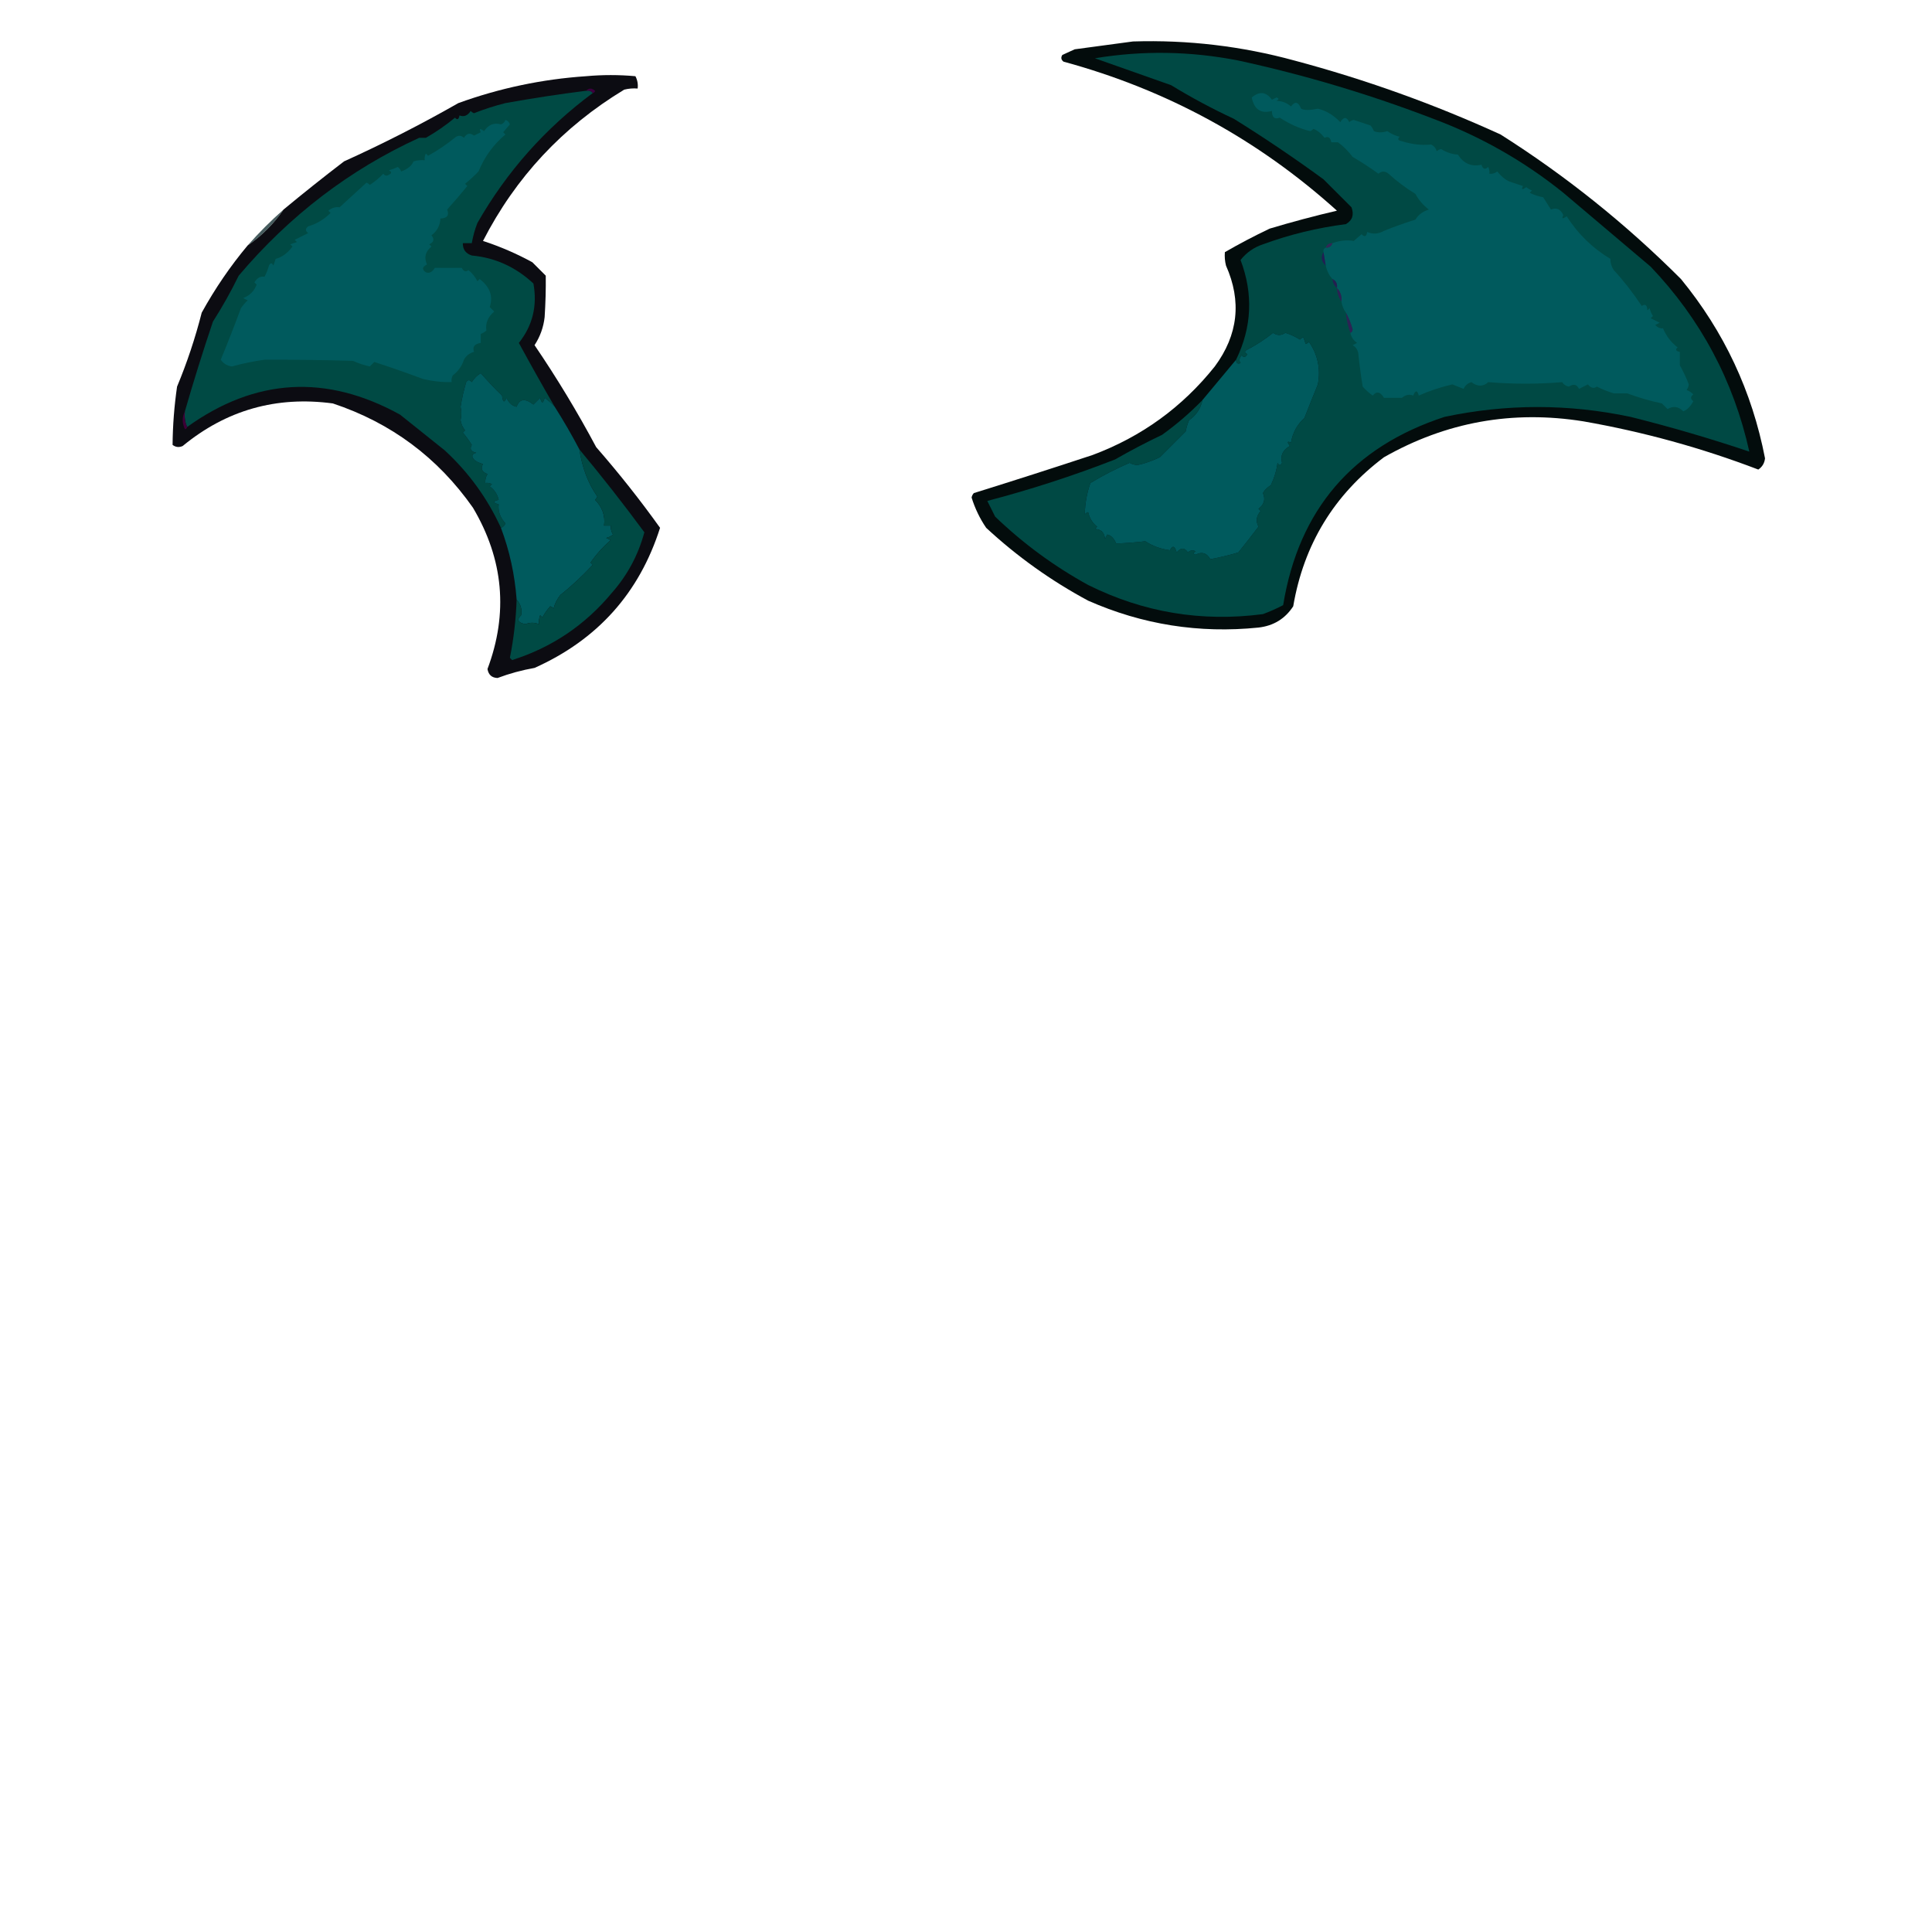 <?xml version="1.0" encoding="UTF-8"?>
<!DOCTYPE svg PUBLIC "-//W3C//DTD SVG 1.1//EN" "http://www.w3.org/Graphics/SVG/1.1/DTD/svg11.dtd">
<svg xmlns="http://www.w3.org/2000/svg" version="1.1" width="862px" height="862px" style="shape-rendering:geometricPrecision; text-rendering:geometricPrecision; image-rendering:optimizeQuality; fill-rule:evenodd; clip-rule:evenodd" xmlns:xlink="http://www.w3.org/1999/xlink">
<g><path style="opacity:0.994" fill="#030c0c" d="M 505.5,18.5 C 529.919,17.726 553.919,20.56 577.5,27C 609.101,35.422 639.767,46.422 669.5,60C 698.643,78.461 725.476,99.961 750,124.5C 769.217,147.939 781.717,174.606 787.5,204.5C 787.255,206.663 786.255,208.33 784.5,209.5C 759.247,199.852 733.247,192.685 706.5,188C 674.881,182.925 645.214,188.259 617.5,204C 595.206,220.746 581.706,242.913 577,270.5C 573.386,276.063 568.219,279.23 561.5,280C 535.059,282.696 509.726,278.696 485.5,268C 468.941,259.107 453.775,248.273 440,235.5C 437.168,231.336 435.001,226.836 433.5,222C 433.645,221.228 433.978,220.561 434.5,220C 452.214,214.488 469.881,208.821 487.5,203C 509.336,194.838 527.502,181.671 542,163.5C 552.415,149.418 554.082,134.418 547,118.5C 546.505,116.527 546.338,114.527 546.5,112.5C 552.944,108.776 559.611,105.276 566.5,102C 576.482,99.006 586.482,96.339 596.5,94C 561.281,62.217 520.614,40.05 474.5,27.5C 473.417,26.635 473.251,25.635 474,24.5C 475.816,23.671 477.649,22.837 479.5,22C 488.308,20.784 496.974,19.617 505.5,18.5 Z"/></g>
<g><path style="opacity:1" fill="#004944" d="M 536.5,178.5 C 535.704,182.297 533.704,185.297 530.5,187.5C 529.846,189.115 529.346,190.782 529,192.5C 525.167,196.333 521.333,200.167 517.5,204C 514,205.665 510.667,206.832 507.5,207.5C 506.228,207.43 505.062,207.097 504,206.5C 497.898,209.133 492.065,212.133 486.5,215.5C 484.923,220.055 484.09,224.722 484,229.5C 484.414,229.043 484.914,228.709 485.5,228.5C 486.098,231.187 487.431,233.354 489.5,235C 489.167,235.333 488.833,235.667 488.5,236C 491.333,236.167 492.833,237.667 493,240.5C 493.333,239.833 493.667,239.167 494,238.5C 495.655,238.802 496.988,240.136 498,242.5C 502.324,242.351 506.658,242.017 511,241.5C 514.341,243.671 518.008,245.005 522,245.5C 523.16,243.203 524.16,243.536 525,246.5C 526.851,244.219 528.518,244.219 530,246.5C 531.049,245.483 532.216,245.316 533.5,246C 532.304,246.654 532.304,247.154 533.5,247.5C 536.245,246.025 538.412,246.691 540,249.5C 544.19,248.732 548.357,247.732 552.5,246.5C 555.239,243.13 558.239,239.297 561.5,235C 560.202,232.501 560.536,230.167 562.5,228C 562.167,227.667 561.833,227.333 561.5,227C 564.018,225.12 564.685,222.787 563.5,220C 564.162,218.668 565.328,217.502 567,216.5C 568.617,213.073 569.617,209.74 570,206.5C 570.667,207.833 571.333,207.833 572,206.5C 571.169,203.263 572.336,200.763 575.5,199C 574.167,197.16 574.334,196.66 576,197.5C 576.729,193.113 578.729,189.447 582,186.5C 583.933,181.535 585.933,176.535 588,171.5C 589.294,164.56 587.961,158.227 584,152.5C 583.586,152.957 583.086,153.291 582.5,153.5C 582.331,152.603 581.998,151.603 581.5,150.5C 580.914,150.709 580.414,151.043 580,151.5C 577.978,150.214 575.811,149.214 573.5,148.5C 571.629,149.767 569.796,149.767 568,148.5C 564.436,151.369 560.602,153.869 556.5,156C 555.167,156.667 555.167,157.333 556.5,158C 555.747,159.487 554.914,159.654 554,158.5C 552.887,159.76 552.72,160.927 553.5,162C 552.184,162.528 551.517,162.028 551.5,160.5C 558.566,145.989 559.233,131.156 553.5,116C 556.103,112.692 559.436,110.359 563.5,109C 575.485,104.613 587.819,101.613 600.5,100C 603.379,98.334 604.212,95.834 603,92.5C 598.833,88.333 594.667,84.167 590.5,80C 577.512,70.505 564.179,61.505 550.5,53C 540.849,48.509 531.515,43.509 522.5,38C 511.167,34 499.833,30 488.5,26C 509.79,22.472 531.123,22.805 552.5,27C 582.164,33.444 611.164,42.11 639.5,53C 660.688,60.922 680.022,71.922 697.5,86C 710.5,97 723.5,108 736.5,119C 758.807,142.416 773.473,169.916 780.5,201.5C 763.076,195.638 745.409,190.471 727.5,186C 699.794,180.142 672.127,180.142 644.5,186C 603.461,199.42 579.461,227.42 572.5,270C 569.583,271.528 566.583,272.861 563.5,274C 536.135,277.591 510.135,273.258 485.5,261C 470.334,252.665 456.5,242.498 444,230.5C 442.833,228.167 441.667,225.833 440.5,223.5C 459.863,218.434 478.863,212.268 497.5,205C 504.342,201.078 511.342,197.412 518.5,194C 525.012,189.313 531.012,184.146 536.5,178.5 Z"/></g>
<g><path style="opacity:0.994" fill="#0c0c12" d="M 110.5,109.5 C 116.833,105.167 122.167,99.833 126.5,93.5C 135.313,86.197 144.313,79.031 153.5,72C 170.937,64.115 187.937,55.448 204.5,46C 222.928,39.317 241.928,35.317 261.5,34C 268.833,33.333 276.167,33.333 283.5,34C 284.406,35.7 284.739,37.533 284.5,39.5C 282.473,39.338 280.473,39.505 278.5,40C 251.079,56.585 230.079,79.085 215.5,107.5C 223.11,109.983 230.443,113.149 237.5,117C 239.543,119.009 241.543,121.009 243.5,123C 243.578,128.964 243.411,135.131 243,141.5C 242.488,146.038 240.988,150.204 238.5,154C 248.461,168.641 257.628,183.808 266,199.5C 276.165,211.143 285.665,223.143 294.5,235.5C 285.24,264.602 266.573,285.435 238.5,298C 232.801,299.002 227.301,300.502 222,302.5C 219.446,302.42 217.946,301.086 217.5,298.5C 226.852,273.567 224.685,249.567 211,226.5C 195.302,204.14 174.468,188.64 148.5,180C 123.327,176.617 100.993,182.95 81.5,199C 79.888,199.72 78.388,199.554 77,198.5C 77.075,189.833 77.742,181.166 79,172.5C 83.461,161.784 87.127,150.784 90,139.5C 95.915,128.773 102.748,118.773 110.5,109.5 Z"/></g>
<g><path style="opacity:1" fill="#004a44" d="M 261.5,40.5 C 262.791,40.263 263.791,40.596 264.5,41.5C 243.286,57.215 226.12,76.548 213,99.5C 211.855,102.432 211.022,105.432 210.5,108.5C 209.167,108.5 207.833,108.5 206.5,108.5C 206.452,111.292 207.785,113.125 210.5,114C 220.933,114.96 230.1,119.126 238,126.5C 239.8,136.465 237.633,145.298 231.5,153C 236.717,162.603 242.05,172.103 247.5,181.5C 246.194,180.032 244.694,178.699 243,177.5C 242.333,180.167 241.667,180.167 241,177.5C 240,178.5 239,179.5 238,180.5C 234.257,177.585 231.757,177.918 230.5,181.5C 228.575,181.163 227.075,179.83 226,177.5C 225.026,179.878 224.359,179.544 224,176.5C 221.02,173.67 217.854,170.337 214.5,166.5C 212.833,167.5 211.5,168.833 210.5,170.5C 209.575,169.359 208.741,169.359 208,170.5C 206.924,174.102 206.09,177.769 205.5,181.5C 205.945,183.388 205.945,185.388 205.5,187.5C 205.76,189.187 206.427,190.687 207.5,192C 207.167,192.333 206.833,192.667 206.5,193C 207.944,194.707 209.277,196.54 210.5,198.5C 209.429,200.325 210.096,201.492 212.5,202C 210.314,202.604 210.148,203.77 212,205.5C 213.067,206.191 214.234,206.691 215.5,207C 214.353,209.085 215.02,210.585 217.5,211.5C 216.754,212.736 216.421,214.07 216.5,215.5C 217.552,215.351 218.552,215.517 219.5,216C 219.167,216.333 218.833,216.667 218.5,217C 220.558,218.49 221.891,220.49 222.5,223C 219.833,223.667 219.833,224.333 222.5,225C 222.131,228.053 223.131,230.887 225.5,233.5C 225.145,234.522 224.478,235.189 223.5,235.5C 217.511,222.379 209.178,210.879 198.5,201C 191.833,195.667 185.167,190.333 178.5,185C 145.593,166.828 113.926,168.662 83.5,190.5C 82.532,188.393 82.198,186.059 82.5,183.5C 86.355,170.11 90.522,156.776 95,143.5C 99.221,136.893 103.054,130.06 106.5,123C 129.187,96.183 156.02,75.683 187,61.5C 188,61.5 189,61.5 190,61.5C 194.632,58.857 198.965,55.857 203,52.5C 204.016,53.634 204.683,53.301 205,51.5C 206.998,52.271 208.665,51.605 210,49.5C 210.414,49.957 210.914,50.291 211.5,50.5C 216.069,48.699 220.735,47.199 225.5,46C 237.507,43.837 249.507,42.003 261.5,40.5 Z"/></g>
<g><path style="opacity:1" fill="#3c003e" d="M 261.5,40.5 C 262.708,39.218 264.042,39.218 265.5,40.5C 265.376,41.107 265.043,41.44 264.5,41.5C 263.791,40.596 262.791,40.263 261.5,40.5 Z"/></g>
<g><path style="opacity:1" fill="#005a5d" d="M 602.5,148.5 C 603.097,148.265 603.43,147.765 603.5,147C 602.767,144.28 601.767,141.78 600.5,139.5C 599.463,138.07 598.796,136.403 598.5,134.5C 598.741,132.102 598.074,130.102 596.5,128.5C 596.771,126.62 596.104,125.287 594.5,124.5C 592.992,122.819 591.992,120.819 591.5,118.5C 591.167,116.5 590.833,114.5 590.5,112.5C 590.328,111.508 590.662,110.842 591.5,110.5C 593.027,110.573 594.027,109.906 594.5,108.5C 597.713,107.317 600.88,106.984 604,107.5C 605.168,106.491 606.335,105.491 607.5,104.5C 608.842,105.902 609.676,105.569 610,103.5C 612.498,104.598 614.998,104.432 617.5,103C 622.102,101.133 626.768,99.466 631.5,98C 632.845,95.807 634.845,94.307 637.5,93.5C 634.998,91.586 632.998,89.252 631.5,86.5C 627.217,83.885 623.217,80.885 619.5,77.5C 617.958,76.253 616.458,76.253 615,77.5C 611.324,74.821 607.491,72.321 603.5,70C 601.624,67.491 599.457,65.325 597,63.5C 596,63.5 595,63.5 594,63.5C 593.558,61.322 592.558,60.655 591,61.5C 589.318,59.401 587.652,58.068 586,57.5C 585.586,57.957 585.086,58.291 584.5,58.5C 579.913,57.39 575.413,55.39 571,52.5C 568.679,53.361 567.513,52.361 567.5,49.5C 562.565,50.846 559.565,48.846 558.5,43.5C 561.923,40.588 564.923,40.921 567.5,44.5C 568.167,44.167 568.833,43.833 569.5,43.5C 570.696,43.846 570.696,44.346 569.5,45C 572.047,45.067 574.214,45.901 576,47.5C 577.806,45.048 579.306,45.381 580.5,48.5C 581.861,49.243 584.361,49.243 588,48.5C 591.622,49.337 594.956,51.337 598,54.5C 599.512,52.043 600.846,52.043 602,54.5C 602.561,53.978 603.228,53.645 604,53.5C 606.5,54.333 609,55.167 611.5,56C 612.126,56.75 612.626,57.584 613,58.5C 614.728,59.24 616.728,59.24 619,58.5C 620.648,59.717 622.481,60.55 624.5,61C 623.366,62.016 623.699,62.683 625.5,63C 629.864,64.401 634.197,64.901 638.5,64.5C 639.799,65.09 640.632,66.09 641,67.5C 641.561,66.978 642.228,66.645 643,66.5C 645.248,67.955 647.748,68.788 650.5,69C 653.029,72.996 656.529,74.496 661,73.5C 661.605,75.481 662.605,75.815 664,74.5C 664.483,75.448 664.649,76.448 664.5,77.5C 665.822,77.67 666.989,77.337 668,76.5C 669.824,78.726 671.657,80.226 673.5,81C 675.5,81.667 677.5,82.333 679.5,83C 678.66,84.666 679.16,84.833 681,83.5C 681.75,84.126 682.584,84.626 683.5,85C 683.167,85.333 682.833,85.667 682.5,86C 684.392,86.973 686.392,87.64 688.5,88C 689.667,89.833 690.833,91.667 692,93.5C 694.464,92.474 696.298,93.308 697.5,96C 696.66,97.666 697.16,97.833 699,96.5C 704.074,104.409 710.574,110.742 718.5,115.5C 718.491,117.308 718.991,118.975 720,120.5C 724.234,125.043 728.401,130.377 732.5,136.5C 734.102,135.45 734.935,136.117 735,138.5C 735.333,138.167 735.667,137.833 736,137.5C 736.309,138.766 736.809,139.933 737.5,141C 737.167,141.333 736.833,141.667 736.5,142C 737.833,142.667 739.167,143.333 740.5,144C 739.833,144.333 739.167,144.667 738.5,145C 739.552,146.119 740.719,146.619 742,146.5C 743.4,149.902 745.567,152.736 748.5,155C 747.366,156.016 747.699,156.683 749.5,157C 749.525,159.012 749.525,161.012 749.5,163C 751.06,165.768 752.393,168.602 753.5,171.5C 753.392,172.442 753.059,173.275 752.5,174C 753.672,174.419 754.672,175.085 755.5,176C 754.167,177 754.167,178 755.5,179C 754.214,181.423 752.714,182.923 751,183.5C 748.925,181.352 746.592,181.018 744,182.5C 743.167,181.667 742.333,180.833 741.5,180C 736.199,178.875 731.032,177.375 726,175.5C 724,175.5 722,175.5 720,175.5C 717.433,174.73 714.933,173.73 712.5,172.5C 711.038,173.471 709.705,173.138 708.5,171.5C 707.167,172.167 705.833,172.833 704.5,173.5C 703.555,171.483 702.055,171.15 700,172.5C 698.674,172.245 697.674,171.578 697,170.5C 686.199,171.422 675.199,171.422 664,170.5C 661.726,172.563 659.226,172.563 656.5,170.5C 654.866,170.968 653.7,171.968 653,173.5C 651.333,172.833 649.667,172.167 648,171.5C 642.51,172.799 637.51,174.466 633,176.5C 632.374,174.009 631.541,174.009 630.5,176.5C 628.836,175.777 627.169,176.11 625.5,177.5C 622.833,177.5 620.167,177.5 617.5,177.5C 615.826,174.746 614.159,174.413 612.5,176.5C 610.851,175.352 609.351,174.019 608,172.5C 607.227,167.834 606.561,162.834 606,157.5C 605.682,155.939 604.849,154.772 603.5,154C 604.167,153.667 604.833,153.333 605.5,153C 603.859,151.871 602.859,150.371 602.5,148.5 Z"/></g>
<g><path style="opacity:1" fill="#005a5d" d="M 225.5,53.5 C 226.478,53.811 227.145,54.478 227.5,55.5C 226.438,56.77 225.438,57.937 224.5,59C 224.833,59.333 225.167,59.667 225.5,60C 220.176,64.459 216.176,69.959 213.5,76.5C 211.603,78.476 209.603,80.31 207.5,82C 207.833,82.333 208.167,82.667 208.5,83C 205.587,86.562 202.587,90.062 199.5,93.5C 200.534,96.057 199.534,97.391 196.5,97.5C 196.358,100.617 195.024,103.117 192.5,105C 193.925,106.714 193.592,108.047 191.5,109C 191.833,109.333 192.167,109.667 192.5,110C 189.773,112.241 189.106,114.907 190.5,118C 188.343,119.085 188.176,120.251 190,121.5C 191.566,122.061 192.899,121.394 194,119.5C 197.975,119.549 201.975,119.549 206,119.5C 206.853,121.125 207.853,121.458 209,120.5C 210.713,121.878 212.047,123.545 213,125.5C 213.333,125.167 213.667,124.833 214,124.5C 218.608,128.003 220.108,132.169 218.5,137C 219.167,137.667 219.833,138.333 220.5,139C 217.681,141.383 216.515,144.216 217,147.5C 216.25,148.126 215.416,148.626 214.5,149C 214.5,150.333 214.5,151.667 214.5,153C 211.701,153.439 210.701,154.772 211.5,157C 209.479,157.513 207.979,158.68 207,160.5C 206.07,163.362 204.403,165.695 202,167.5C 201.517,168.448 201.351,169.448 201.5,170.5C 197.103,170.575 192.77,170.075 188.5,169C 181.084,166.236 173.917,163.736 167,161.5C 166.333,162.167 165.667,162.833 165,163.5C 162.389,162.929 159.889,162.096 157.5,161C 144.233,160.615 131.067,160.448 118,160.5C 113.119,161.174 108.286,162.174 103.5,163.5C 101.382,163.24 99.716,162.24 98.5,160.5C 101.608,152.971 104.608,145.304 107.5,137.5C 108.382,136.24 109.382,135.074 110.5,134C 109.833,133.667 109.167,133.333 108.5,133C 111.415,131.883 113.415,129.883 114.5,127C 114.167,126.667 113.833,126.333 113.5,126C 114.743,123.966 116.243,123.133 118,123.5C 118.862,121.913 119.529,120.246 120,118.5C 120.667,117.167 121.333,117.167 122,118.5C 122.333,117.5 122.667,116.5 123,115.5C 125.811,114.777 128.311,112.944 130.5,110C 130.167,109.667 129.833,109.333 129.5,109C 130.5,108.667 131.5,108.333 132.5,108C 132.167,107.667 131.833,107.333 131.5,107C 133.5,106 135.5,105 137.5,104C 136.167,103 136.167,102 137.5,101C 141.31,99.87 144.643,97.87 147.5,95C 147.167,94.667 146.833,94.333 146.5,94C 148.132,92.69 149.799,92.19 151.5,92.5C 155.533,88.798 159.533,85.131 163.5,81.5C 164.086,81.709 164.586,82.043 165,82.5C 167.225,81.061 169.225,79.394 171,77.5C 171.718,78.451 172.551,78.617 173.5,78C 174.833,77.333 174.833,76.667 173.5,76C 174.872,75.598 176.205,75.098 177.5,74.5C 178.192,75.025 178.692,75.692 179,76.5C 181.884,75.44 183.717,73.94 184.5,72C 186.134,71.507 187.801,71.34 189.5,71.5C 189.351,70.448 189.517,69.448 190,68.5C 190.333,68.833 190.667,69.167 191,69.5C 195.464,67.025 199.63,64.191 203.5,61C 204.784,60.316 205.951,60.483 207,61.5C 208.194,59.475 209.694,59.141 211.5,60.5C 212.5,60 213.5,59.5 214.5,59C 213.66,57.334 214.16,57.167 216,58.5C 217.93,55.604 220.43,54.604 223.5,55.5C 224.522,55.145 225.189,54.478 225.5,53.5 Z"/></g>
<g><path style="opacity:0.749" fill="#092628" d="M 126.5,93.5 C 122.167,99.833 116.833,105.167 110.5,109.5C 115.5,103.833 120.833,98.5 126.5,93.5 Z"/></g>
<g><path style="opacity:1" fill="#322855" d="M 594.5,108.5 C 594.027,109.906 593.027,110.573 591.5,110.5C 591.973,109.094 592.973,108.427 594.5,108.5 Z"/></g>
<g><path style="opacity:1" fill="#221e53" d="M 590.5,112.5 C 590.833,114.5 591.167,116.5 591.5,118.5C 589.539,116.68 589.206,114.68 590.5,112.5 Z"/></g>
<g><path style="opacity:1" fill="#241e50" d="M 594.5,124.5 C 596.104,125.287 596.771,126.62 596.5,128.5C 595.326,127.486 594.66,126.153 594.5,124.5 Z"/></g>
<g><path style="opacity:1" fill="#2c2253" d="M 596.5,128.5 C 598.074,130.102 598.741,132.102 598.5,134.5C 597.262,132.786 596.595,130.786 596.5,128.5 Z"/></g>
<g><path style="opacity:1" fill="#2c2354" d="M 600.5,139.5 C 601.767,141.78 602.767,144.28 603.5,147C 603.43,147.765 603.097,148.265 602.5,148.5C 601.422,145.598 600.756,142.598 600.5,139.5 Z"/></g>
<g><path style="opacity:1" fill="#005a5d" d="M 536.5,178.5 C 541.5,172.5 546.5,166.5 551.5,160.5C 551.517,162.028 552.184,162.528 553.5,162C 552.72,160.927 552.887,159.76 554,158.5C 554.914,159.654 555.747,159.487 556.5,158C 555.167,157.333 555.167,156.667 556.5,156C 560.602,153.869 564.436,151.369 568,148.5C 569.796,149.767 571.629,149.767 573.5,148.5C 575.811,149.214 577.978,150.214 580,151.5C 580.414,151.043 580.914,150.709 581.5,150.5C 581.998,151.603 582.331,152.603 582.5,153.5C 583.086,153.291 583.586,152.957 584,152.5C 587.961,158.227 589.294,164.56 588,171.5C 585.933,176.535 583.933,181.535 582,186.5C 578.729,189.447 576.729,193.113 576,197.5C 574.334,196.66 574.167,197.16 575.5,199C 572.336,200.763 571.169,203.263 572,206.5C 571.333,207.833 570.667,207.833 570,206.5C 569.617,209.74 568.617,213.073 567,216.5C 565.328,217.502 564.162,218.668 563.5,220C 564.685,222.787 564.018,225.12 561.5,227C 561.833,227.333 562.167,227.667 562.5,228C 560.536,230.167 560.202,232.501 561.5,235C 558.239,239.297 555.239,243.13 552.5,246.5C 548.357,247.732 544.19,248.732 540,249.5C 538.412,246.691 536.245,246.025 533.5,247.5C 532.304,247.154 532.304,246.654 533.5,246C 532.216,245.316 531.049,245.483 530,246.5C 528.518,244.219 526.851,244.219 525,246.5C 524.16,243.536 523.16,243.203 522,245.5C 518.008,245.005 514.341,243.671 511,241.5C 506.658,242.017 502.324,242.351 498,242.5C 496.988,240.136 495.655,238.802 494,238.5C 493.667,239.167 493.333,239.833 493,240.5C 492.833,237.667 491.333,236.167 488.5,236C 488.833,235.667 489.167,235.333 489.5,235C 487.431,233.354 486.098,231.187 485.5,228.5C 484.914,228.709 484.414,229.043 484,229.5C 484.09,224.722 484.923,220.055 486.5,215.5C 492.065,212.133 497.898,209.133 504,206.5C 505.062,207.097 506.228,207.43 507.5,207.5C 510.667,206.832 514,205.665 517.5,204C 521.333,200.167 525.167,196.333 529,192.5C 529.346,190.782 529.846,189.115 530.5,187.5C 533.704,185.297 535.704,182.297 536.5,178.5 Z"/></g>
<g><path style="opacity:1" fill="#005a5d" d="M 247.5,181.5 C 251.404,187.634 255.071,193.968 258.5,200.5C 259.776,208.761 262.443,215.761 266.5,221.5C 266.291,222.086 265.957,222.586 265.5,223C 268.788,226.358 270.121,230.191 269.5,234.5C 270.5,234.5 271.5,234.5 272.5,234.5C 272.421,235.93 272.754,237.264 273.5,238.5C 272.624,239.251 271.624,239.751 270.5,240C 271.167,240.333 271.833,240.667 272.5,241C 269.056,243.958 266.056,247.291 263.5,251C 263.833,251.333 264.167,251.667 264.5,252C 260.019,256.833 255.186,261.333 250,265.5C 248.561,267.275 247.561,269.275 247,271.5C 246.586,271.043 246.086,270.709 245.5,270.5C 244.139,272.028 242.972,273.695 242,275.5C 241.667,275.167 241.333,274.833 241,274.5C 240.51,275.793 240.343,277.127 240.5,278.5C 238.403,277.647 236.403,277.647 234.5,278.5C 231.032,277.826 230.366,276.492 232.5,274.5C 232.998,271.937 232.331,269.603 230.5,267.5C 229.678,256.381 227.345,245.714 223.5,235.5C 224.478,235.189 225.145,234.522 225.5,233.5C 223.131,230.887 222.131,228.053 222.5,225C 219.833,224.333 219.833,223.667 222.5,223C 221.891,220.49 220.558,218.49 218.5,217C 218.833,216.667 219.167,216.333 219.5,216C 218.552,215.517 217.552,215.351 216.5,215.5C 216.421,214.07 216.754,212.736 217.5,211.5C 215.02,210.585 214.353,209.085 215.5,207C 214.234,206.691 213.067,206.191 212,205.5C 210.148,203.77 210.314,202.604 212.5,202C 210.096,201.492 209.429,200.325 210.5,198.5C 209.277,196.54 207.944,194.707 206.5,193C 206.833,192.667 207.167,192.333 207.5,192C 206.427,190.687 205.76,189.187 205.5,187.5C 205.945,185.388 205.945,183.388 205.5,181.5C 206.09,177.769 206.924,174.102 208,170.5C 208.741,169.359 209.575,169.359 210.5,170.5C 211.5,168.833 212.833,167.5 214.5,166.5C 217.854,170.337 221.02,173.67 224,176.5C 224.359,179.544 225.026,179.878 226,177.5C 227.075,179.83 228.575,181.163 230.5,181.5C 231.757,177.918 234.257,177.585 238,180.5C 239,179.5 240,178.5 241,177.5C 241.667,180.167 242.333,180.167 243,177.5C 244.694,178.699 246.194,180.032 247.5,181.5 Z"/></g>
<g><path style="opacity:1" fill="#3d0036" d="M 82.5,183.5 C 82.198,186.059 82.532,188.393 83.5,190.5C 83.44,191.043 83.107,191.376 82.5,191.5C 81.2,188.691 81.2,186.024 82.5,183.5 Z"/></g>
<g><path style="opacity:1" fill="#004a44" d="M 258.5,200.5 C 268.524,212.528 278.191,224.861 287.5,237.5C 284.748,247.674 279.915,256.674 273,264.5C 261.076,278.874 246.243,288.874 228.5,294.5C 228.167,294.167 227.833,293.833 227.5,293.5C 229.205,284.941 230.205,276.275 230.5,267.5C 232.331,269.603 232.998,271.937 232.5,274.5C 230.366,276.492 231.032,277.826 234.5,278.5C 236.403,277.647 238.403,277.647 240.5,278.5C 240.343,277.127 240.51,275.793 241,274.5C 241.333,274.833 241.667,275.167 242,275.5C 242.972,273.695 244.139,272.028 245.5,270.5C 246.086,270.709 246.586,271.043 247,271.5C 247.561,269.275 248.561,267.275 250,265.5C 255.186,261.333 260.019,256.833 264.5,252C 264.167,251.667 263.833,251.333 263.5,251C 266.056,247.291 269.056,243.958 272.5,241C 271.833,240.667 271.167,240.333 270.5,240C 271.624,239.751 272.624,239.251 273.5,238.5C 272.754,237.264 272.421,235.93 272.5,234.5C 271.5,234.5 270.5,234.5 269.5,234.5C 270.121,230.191 268.788,226.358 265.5,223C 265.957,222.586 266.291,222.086 266.5,221.5C 262.443,215.761 259.776,208.761 258.5,200.5 Z"/></g>
</svg>
